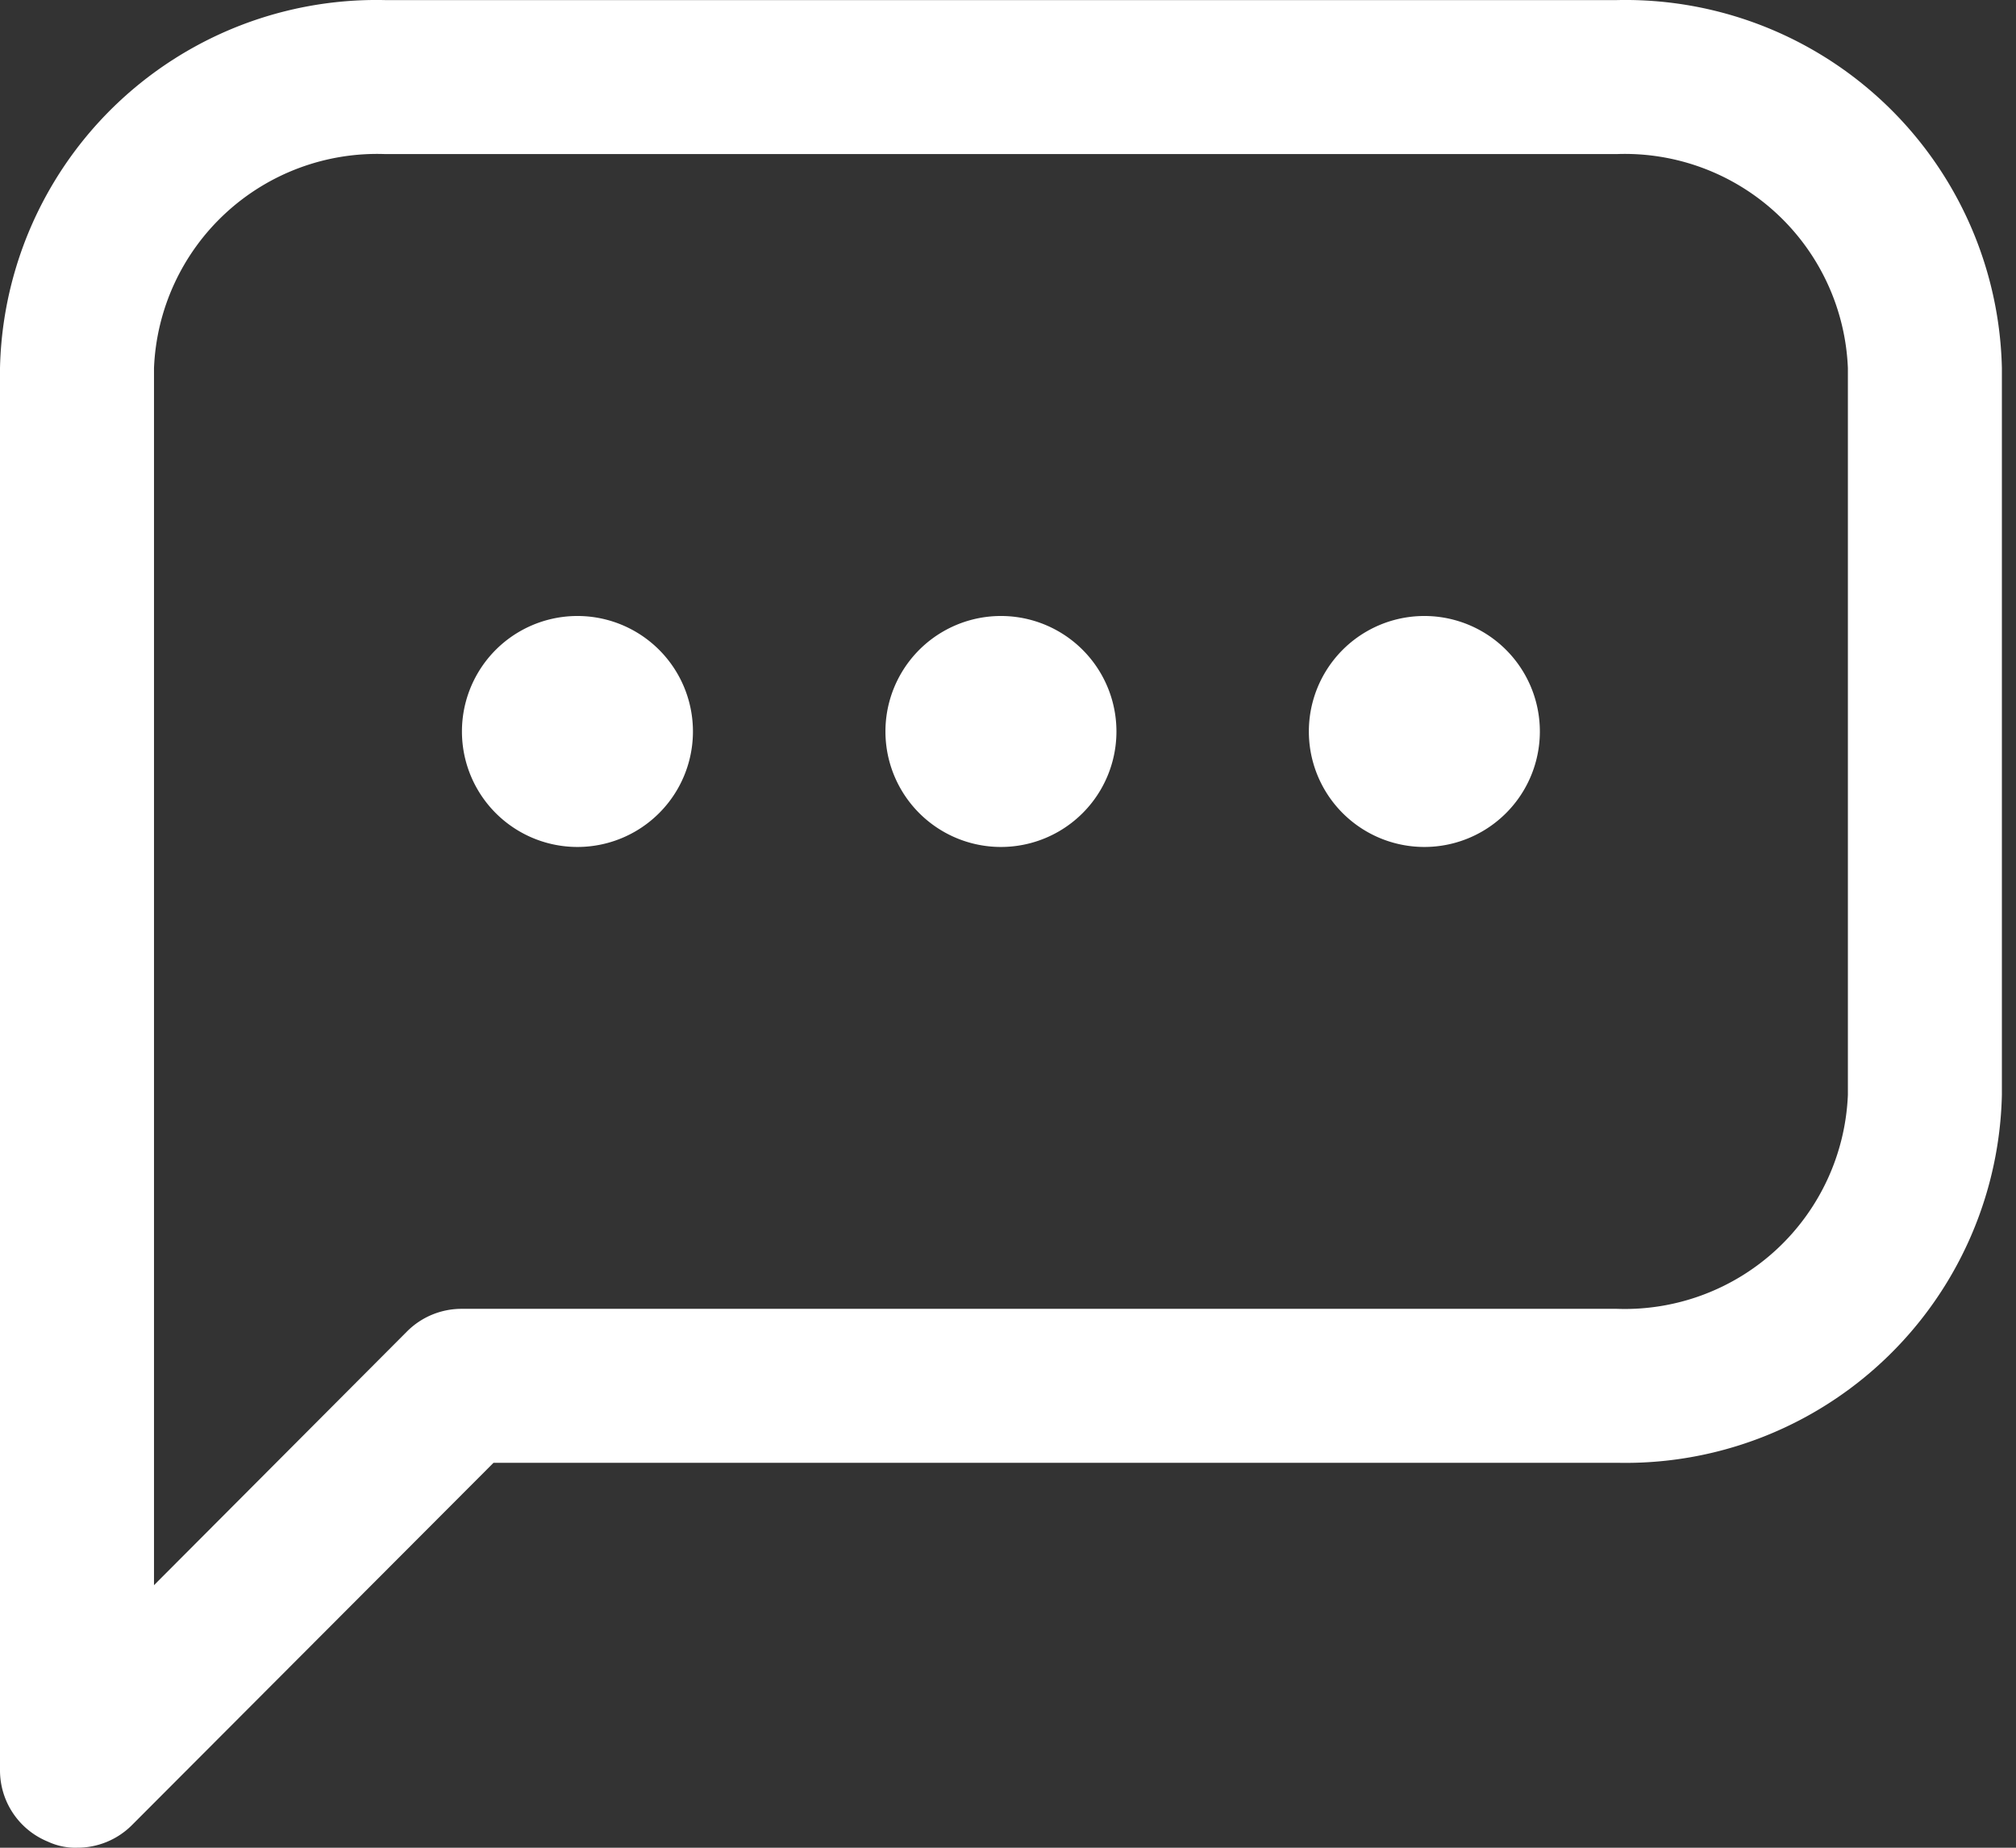 <svg width="72" height="66" fill="none" xmlns="http://www.w3.org/2000/svg"><rect width="100%" height="100%" fill="#333333" stroke="none"/><path d="M2.75 66a2.341 2.341 0 01-1.045-.22A2.75 2.75 0 010 63.25V13.147A13.447 13.447 0 0113.75.003h43.996a13.447 13.447 0 0113.75 13.145v25.958a13.447 13.447 0 01-13.75 13.144h-40.12L4.702 65.202a2.75 2.75 0 01-1.952.797zm11-60.497a7.974 7.974 0 00-8.25 7.645v43.474l9.047-9.074a2.749 2.749 0 011.952-.797h41.247a7.975 7.975 0 008.25-7.645V13.148a7.975 7.975 0 00-8.25-7.645H13.75z" fill="#fff"/><path d="M35.748 30.253a4.125 4.125 0 100-8.25 4.125 4.125 0 000 8.25zm15.122 0a4.125 4.125 0 100-8.25 4.125 4.125 0 000 8.25zm-30.247 0a4.125 4.125 0 100-8.25 4.125 4.125 0 000 8.25z" fill="#fff"/></svg>